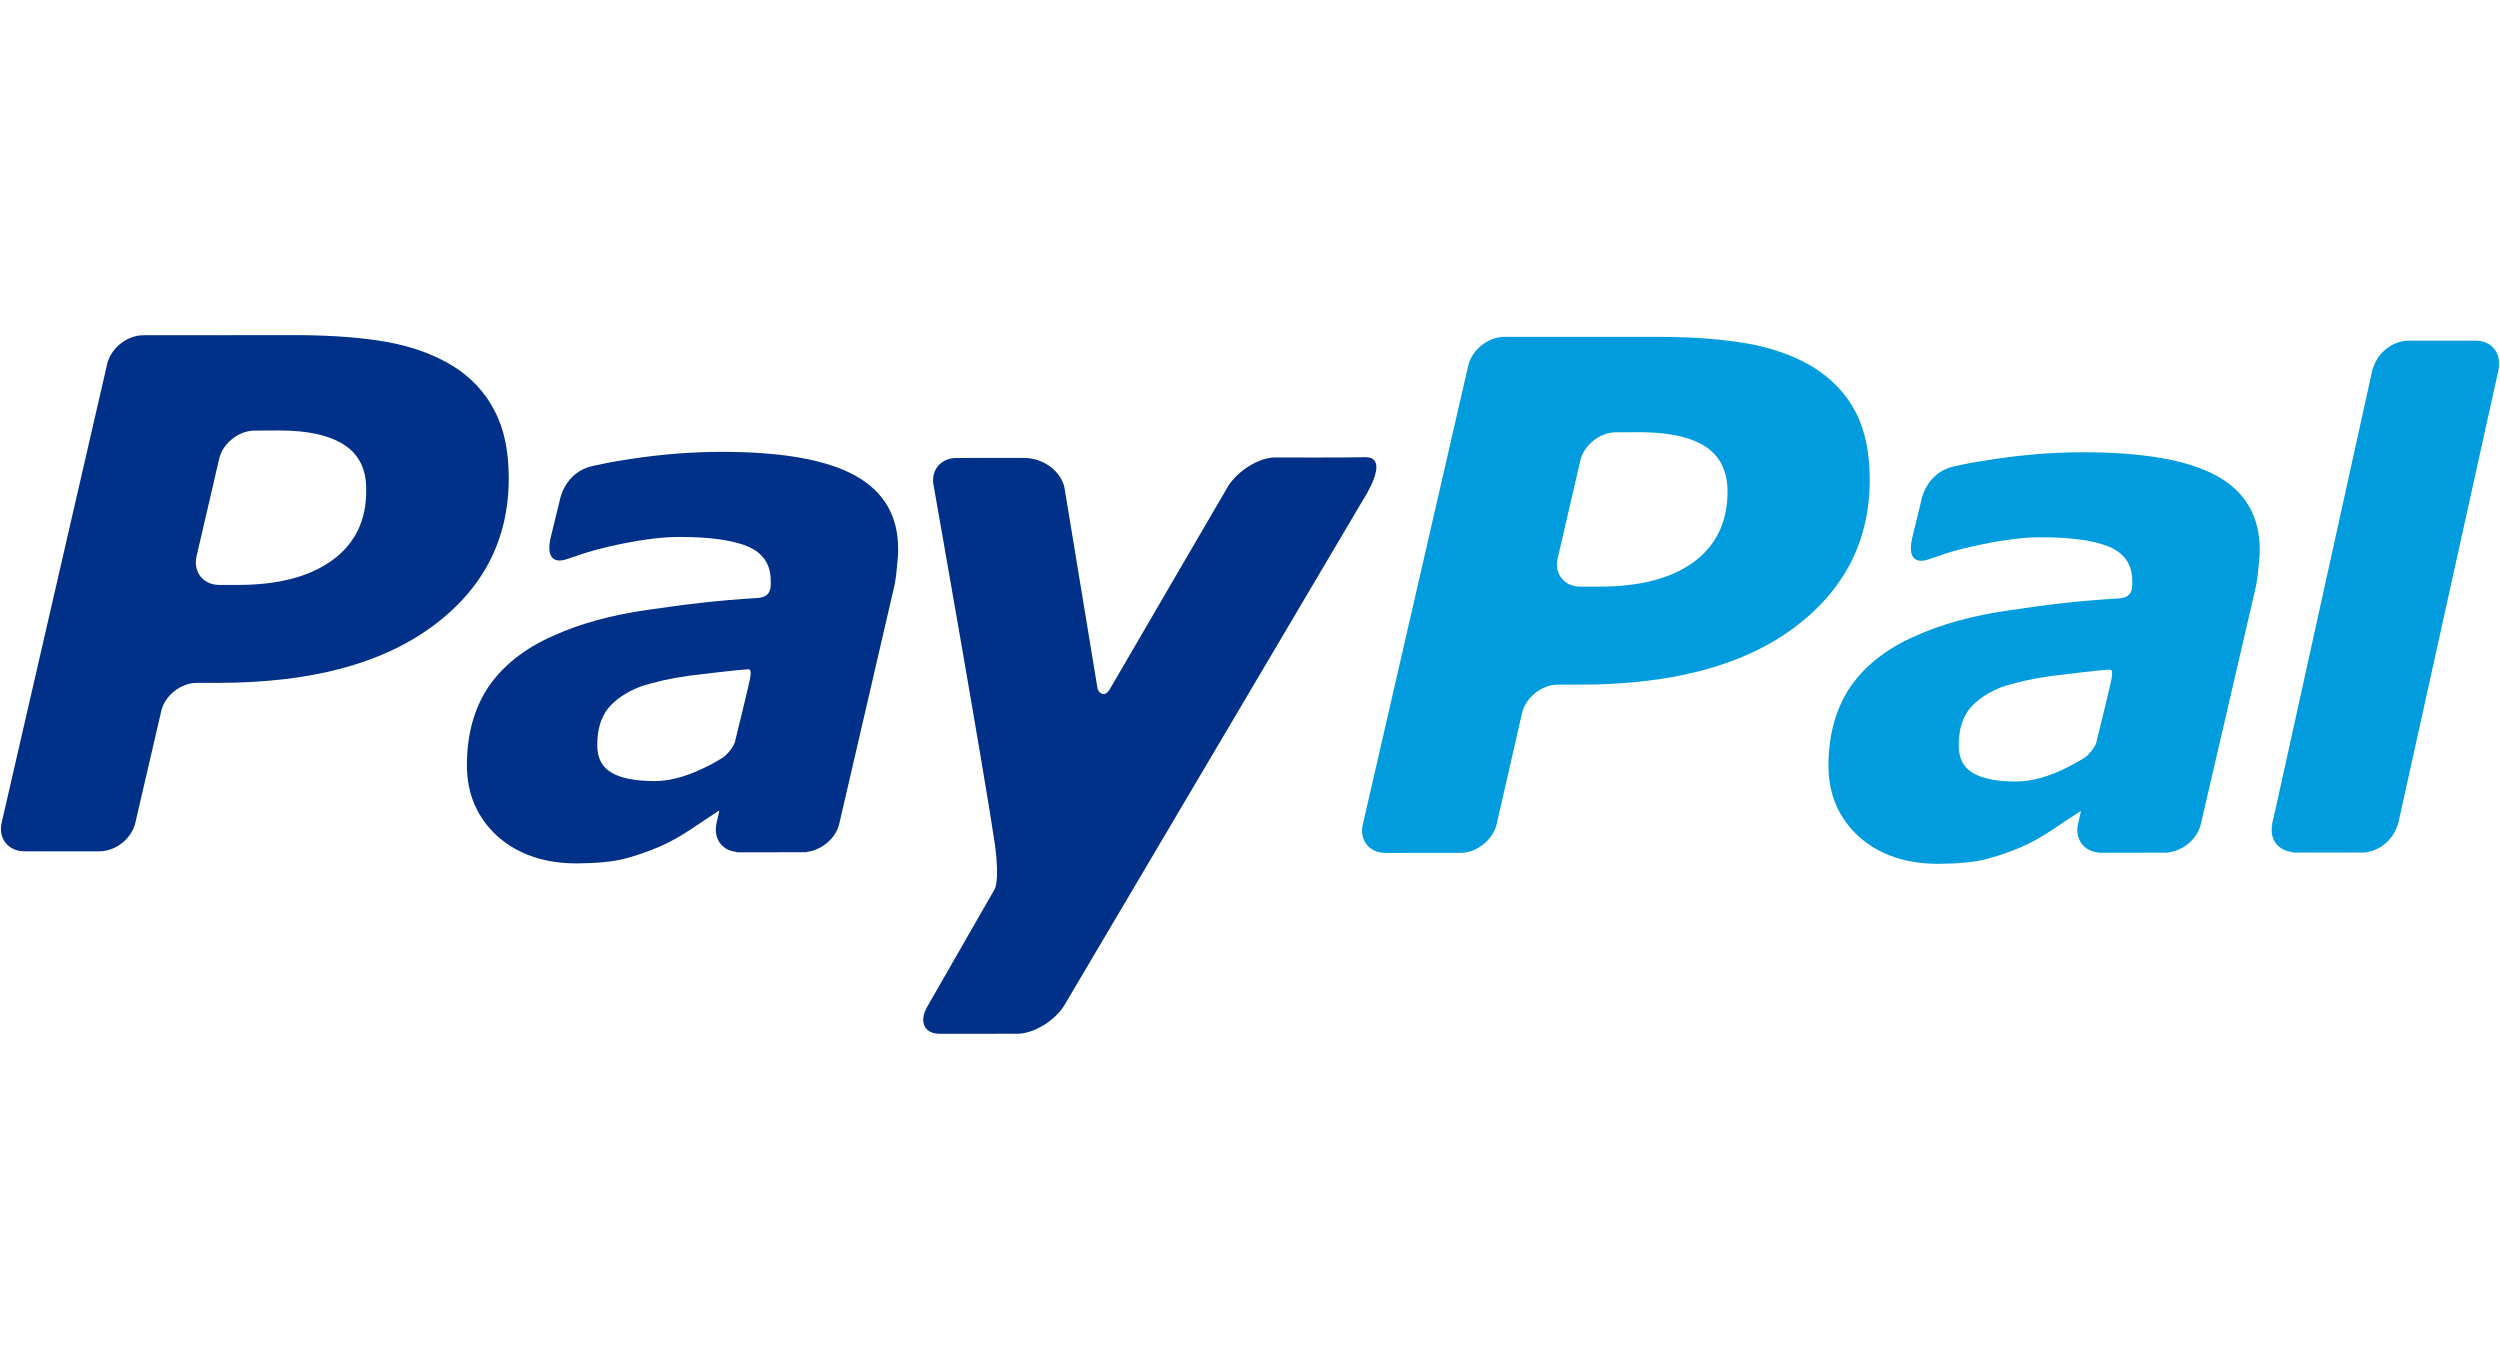 <?xml version="1.0" encoding="utf-8"?>
<!-- Generator: Adobe Illustrator 17.0.0, SVG Export Plug-In . SVG Version: 6.00 Build 0)  -->
<!DOCTYPE svg PUBLIC "-//W3C//DTD SVG 1.1//EN" "http://www.w3.org/Graphics/SVG/1.1/DTD/svg11.dtd">
<svg version="1.1" id="Слой_1" xmlns:x="http://ns.adobe.com/Extensibility/1.0/" xmlns:i="http://ns.adobe.com/AdobeIllustrator/10.0/" xmlns:graph="http://ns.adobe.com/Graphs/1.0/"
	 xmlns="http://www.w3.org/2000/svg" xmlns:xlink="http://www.w3.org/1999/xlink" x="0px" y="0px" width="42px" height="23px"
	 viewBox="0 0 42 23" enable-background="new 0 0 42 23" xml:space="preserve">
<g>
	<path fill="#009CDE" d="M37.25,7.999c-0.479-0.266-1.227-0.401-2.251-0.401c-0.506,0-1.014,0.041-1.526,0.12
		c-0.375,0.057-0.413,0.067-0.645,0.117c-0.479,0.105-0.553,0.584-0.553,0.584l-0.153,0.632c-0.087,0.404,0.143,0.387,0.246,0.356
		c0.209-0.063,0.323-0.127,0.749-0.223c0.408-0.093,0.838-0.162,1.181-0.158c0.504,0,0.888,0.056,1.143,0.162
		c0.254,0.111,0.381,0.3,0.381,0.571c0.001,0.065,0.002,0.125-0.02,0.179c-0.022,0.049-0.061,0.098-0.182,0.114
		c-0.719,0.042-1.235,0.107-1.857,0.2c-0.613,0.086-1.149,0.234-1.599,0.439c-0.479,0.212-0.836,0.497-1.084,0.856
		c-0.239,0.362-0.361,0.8-0.362,1.316c0,0.487,0.175,0.885,0.514,1.194c0.343,0.305,0.79,0.455,1.329,0.455
		c0.337-0.002,0.602-0.027,0.79-0.075c0.187-0.047,0.391-0.114,0.608-0.208c0.161-0.069,0.335-0.164,0.518-0.287
		c0.185-0.123,0.311-0.21,0.475-0.316l0.006,0.01l-0.046,0.204c0,0.001-0.002,0.002-0.002,0.004v0.004
		c-0.053,0.245,0.094,0.447,0.335,0.473l0.004,0.004h0.02l0.001,0.001c0.161,0,0.712,0,0.968-0.001h0.179
		c0.011,0,0.014-0.004,0.018-0.006c0.246-0.03,0.484-0.232,0.539-0.474l0.92-3.969c0.02-0.094,0.038-0.201,0.047-0.327
		c0.011-0.125,0.025-0.228,0.022-0.303C37.968,8.683,37.726,8.267,37.25,7.999z M35.021,12.73c-0.157,0.098-0.322,0.182-0.495,0.256
		c-0.233,0.094-0.453,0.143-0.657,0.143c-0.314,0-0.555-0.044-0.716-0.139c-0.163-0.09-0.248-0.246-0.246-0.469
		c0-0.258,0.059-0.458,0.182-0.615c0.124-0.151,0.309-0.272,0.538-0.363c0.228-0.077,0.508-0.141,0.83-0.186
		c0.288-0.036,0.856-0.103,0.928-0.103s0.122-0.041,0.088,0.153c-0.014,0.083-0.179,0.757-0.254,1.064
		C35.198,12.561,35.076,12.695,35.021,12.73z"/>
	<path fill="#003087" d="M21.423,7.685c-0.269,0-0.623,0.219-0.79,0.482c0,0-1.805,3.094-1.983,3.403
		c-0.096,0.167-0.195,0.061-0.211,0c-0.012-0.076-0.557-3.383-0.557-3.383c-0.062-0.266-0.34-0.495-0.689-0.494l-1.124,0.001
		c-0.272,0-0.442,0.217-0.381,0.48c0,0,0.861,4.877,1.028,6.023c0.083,0.634-0.009,0.747-0.009,0.747l-1.115,1.944
		c-0.163,0.263-0.074,0.48,0.196,0.48l1.304-0.001c0.27,0,0.628-0.215,0.79-0.48l5.016-8.487c0,0,0.48-0.724,0.038-0.719
		C22.635,7.69,21.423,7.685,21.423,7.685"/>
	<path fill="#003087" d="M5.584,9.411c-0.381,0.277-0.906,0.416-1.59,0.416H3.686c-0.272,0-0.444-0.217-0.384-0.481l0.379-1.634
		C3.739,7.45,4.01,7.231,4.284,7.234l0.411-0.002c0.481,0,0.847,0.082,1.095,0.247C6.033,7.638,6.157,7.89,6.152,8.228
		C6.159,8.737,5.966,9.133,5.584,9.411 M8.304,6.893c-0.156-0.305-0.39-0.553-0.69-0.741C7.304,5.96,6.941,5.828,6.52,5.748
		C6.096,5.672,5.601,5.635,5.034,5.63l-2.63,0.002C2.131,5.635,1.864,5.85,1.801,6.112l-1.773,7.709
		c-0.061,0.263,0.109,0.481,0.382,0.481h1.261c0.271,0,0.542-0.212,0.603-0.481l0.434-1.871c0.058-0.262,0.327-0.478,0.6-0.478
		h0.359c1.541-0.001,2.736-0.316,3.594-0.947C8.119,9.895,8.549,9.06,8.547,8.028C8.546,7.574,8.468,7.196,8.304,6.893"/>
	<path fill="#009CDE" d="M28.454,9.443c-0.377,0.275-0.907,0.413-1.589,0.413h-0.313c-0.272,0.002-0.446-0.217-0.382-0.48
		l0.379-1.636c0.056-0.259,0.332-0.48,0.599-0.477l0.414-0.002c0.484,0.002,0.846,0.083,1.095,0.245
		c0.246,0.163,0.363,0.415,0.366,0.751C29.022,8.767,28.833,9.162,28.454,9.443 M31.173,6.921c-0.157-0.305-0.393-0.551-0.694-0.742
		c-0.308-0.191-0.672-0.324-1.095-0.403c-0.418-0.074-0.915-0.116-1.481-0.117h-2.636c-0.272,0.005-0.537,0.218-0.6,0.481
		l-1.771,7.709c-0.065,0.262,0.11,0.481,0.377,0.48l1.265-0.001c0.267,0.001,0.54-0.215,0.605-0.477l0.427-1.87
		c0.059-0.262,0.333-0.482,0.605-0.479h0.359c1.544,0,2.739-0.316,3.595-0.948c0.855-0.634,1.283-1.465,1.283-2.499
		C31.41,7.603,31.334,7.223,31.173,6.921"/>
	<path fill="#003087" d="M14.375,7.994c-0.479-0.267-1.225-0.403-2.249-0.403c-0.506,0-1.015,0.041-1.526,0.119
		c-0.375,0.058-0.413,0.069-0.645,0.119C9.476,7.935,9.402,8.414,9.402,8.414L9.248,9.045C9.161,9.451,9.392,9.434,9.495,9.402
		c0.209-0.063,0.323-0.124,0.748-0.222c0.406-0.094,0.838-0.162,1.182-0.159c0.504,0,0.888,0.054,1.142,0.161
		c0.254,0.111,0.381,0.301,0.381,0.572c0.001,0.065,0.004,0.125-0.02,0.177c-0.022,0.051-0.061,0.098-0.182,0.114
		c-0.719,0.043-1.235,0.109-1.859,0.2c-0.614,0.086-1.149,0.234-1.599,0.439c-0.479,0.212-0.836,0.497-1.083,0.857
		c-0.24,0.361-0.361,0.799-0.361,1.314c0,0.487,0.175,0.885,0.514,1.194c0.343,0.305,0.79,0.456,1.328,0.456
		c0.338-0.002,0.6-0.027,0.791-0.075c0.186-0.047,0.391-0.114,0.607-0.208c0.162-0.069,0.335-0.166,0.519-0.287
		c0.183-0.123,0.311-0.209,0.475-0.316l0.005,0.01l-0.046,0.203c0,0.002-0.002,0.004-0.002,0.005l0.001,0.004
		c-0.053,0.245,0.094,0.447,0.335,0.471l0.002,0.005h0.022v0.002c0.161,0,0.712-0.001,0.968-0.002h0.18
		c0.012,0,0.014-0.004,0.018-0.006c0.247-0.032,0.484-0.23,0.539-0.473l0.92-3.972c0.02-0.093,0.038-0.2,0.047-0.326
		c0.012-0.125,0.025-0.229,0.022-0.303C15.094,8.677,14.852,8.261,14.375,7.994z M12.148,12.725
		c-0.156,0.099-0.322,0.182-0.495,0.254c-0.232,0.094-0.453,0.143-0.657,0.143c-0.311,0-0.553-0.044-0.716-0.138
		c-0.162-0.09-0.248-0.246-0.246-0.469c0-0.258,0.059-0.458,0.183-0.615c0.124-0.152,0.306-0.272,0.536-0.363
		c0.228-0.077,0.509-0.141,0.832-0.186c0.287-0.036,0.855-0.101,0.928-0.103c0.072,0,0.12-0.041,0.088,0.152
		c-0.015,0.085-0.179,0.758-0.254,1.064C12.324,12.556,12.203,12.688,12.148,12.725z"/>
	<g>
		<g>
			<path fill="#009CDE" d="M41.591,5.723h-1.127h-0.001h-0.001c-0.254,0-0.508,0.194-0.586,0.439
				c-0.005,0.014-0.015,0.025-0.018,0.041c0,0-0.024,0.109-0.063,0.287l-1.553,7.044c-0.036,0.163-0.065,0.282-0.072,0.31
				l0.004,0.005c-0.052,0.243,0.094,0.439,0.333,0.464l0.007,0.01h1.17c0.254,0,0.51-0.196,0.586-0.442
				c0.004-0.012,0.014-0.025,0.018-0.038l1.689-7.64l-0.002-0.001C42.029,5.939,41.862,5.723,41.591,5.723z"/>
		</g>
	</g>
</g>
</svg>
